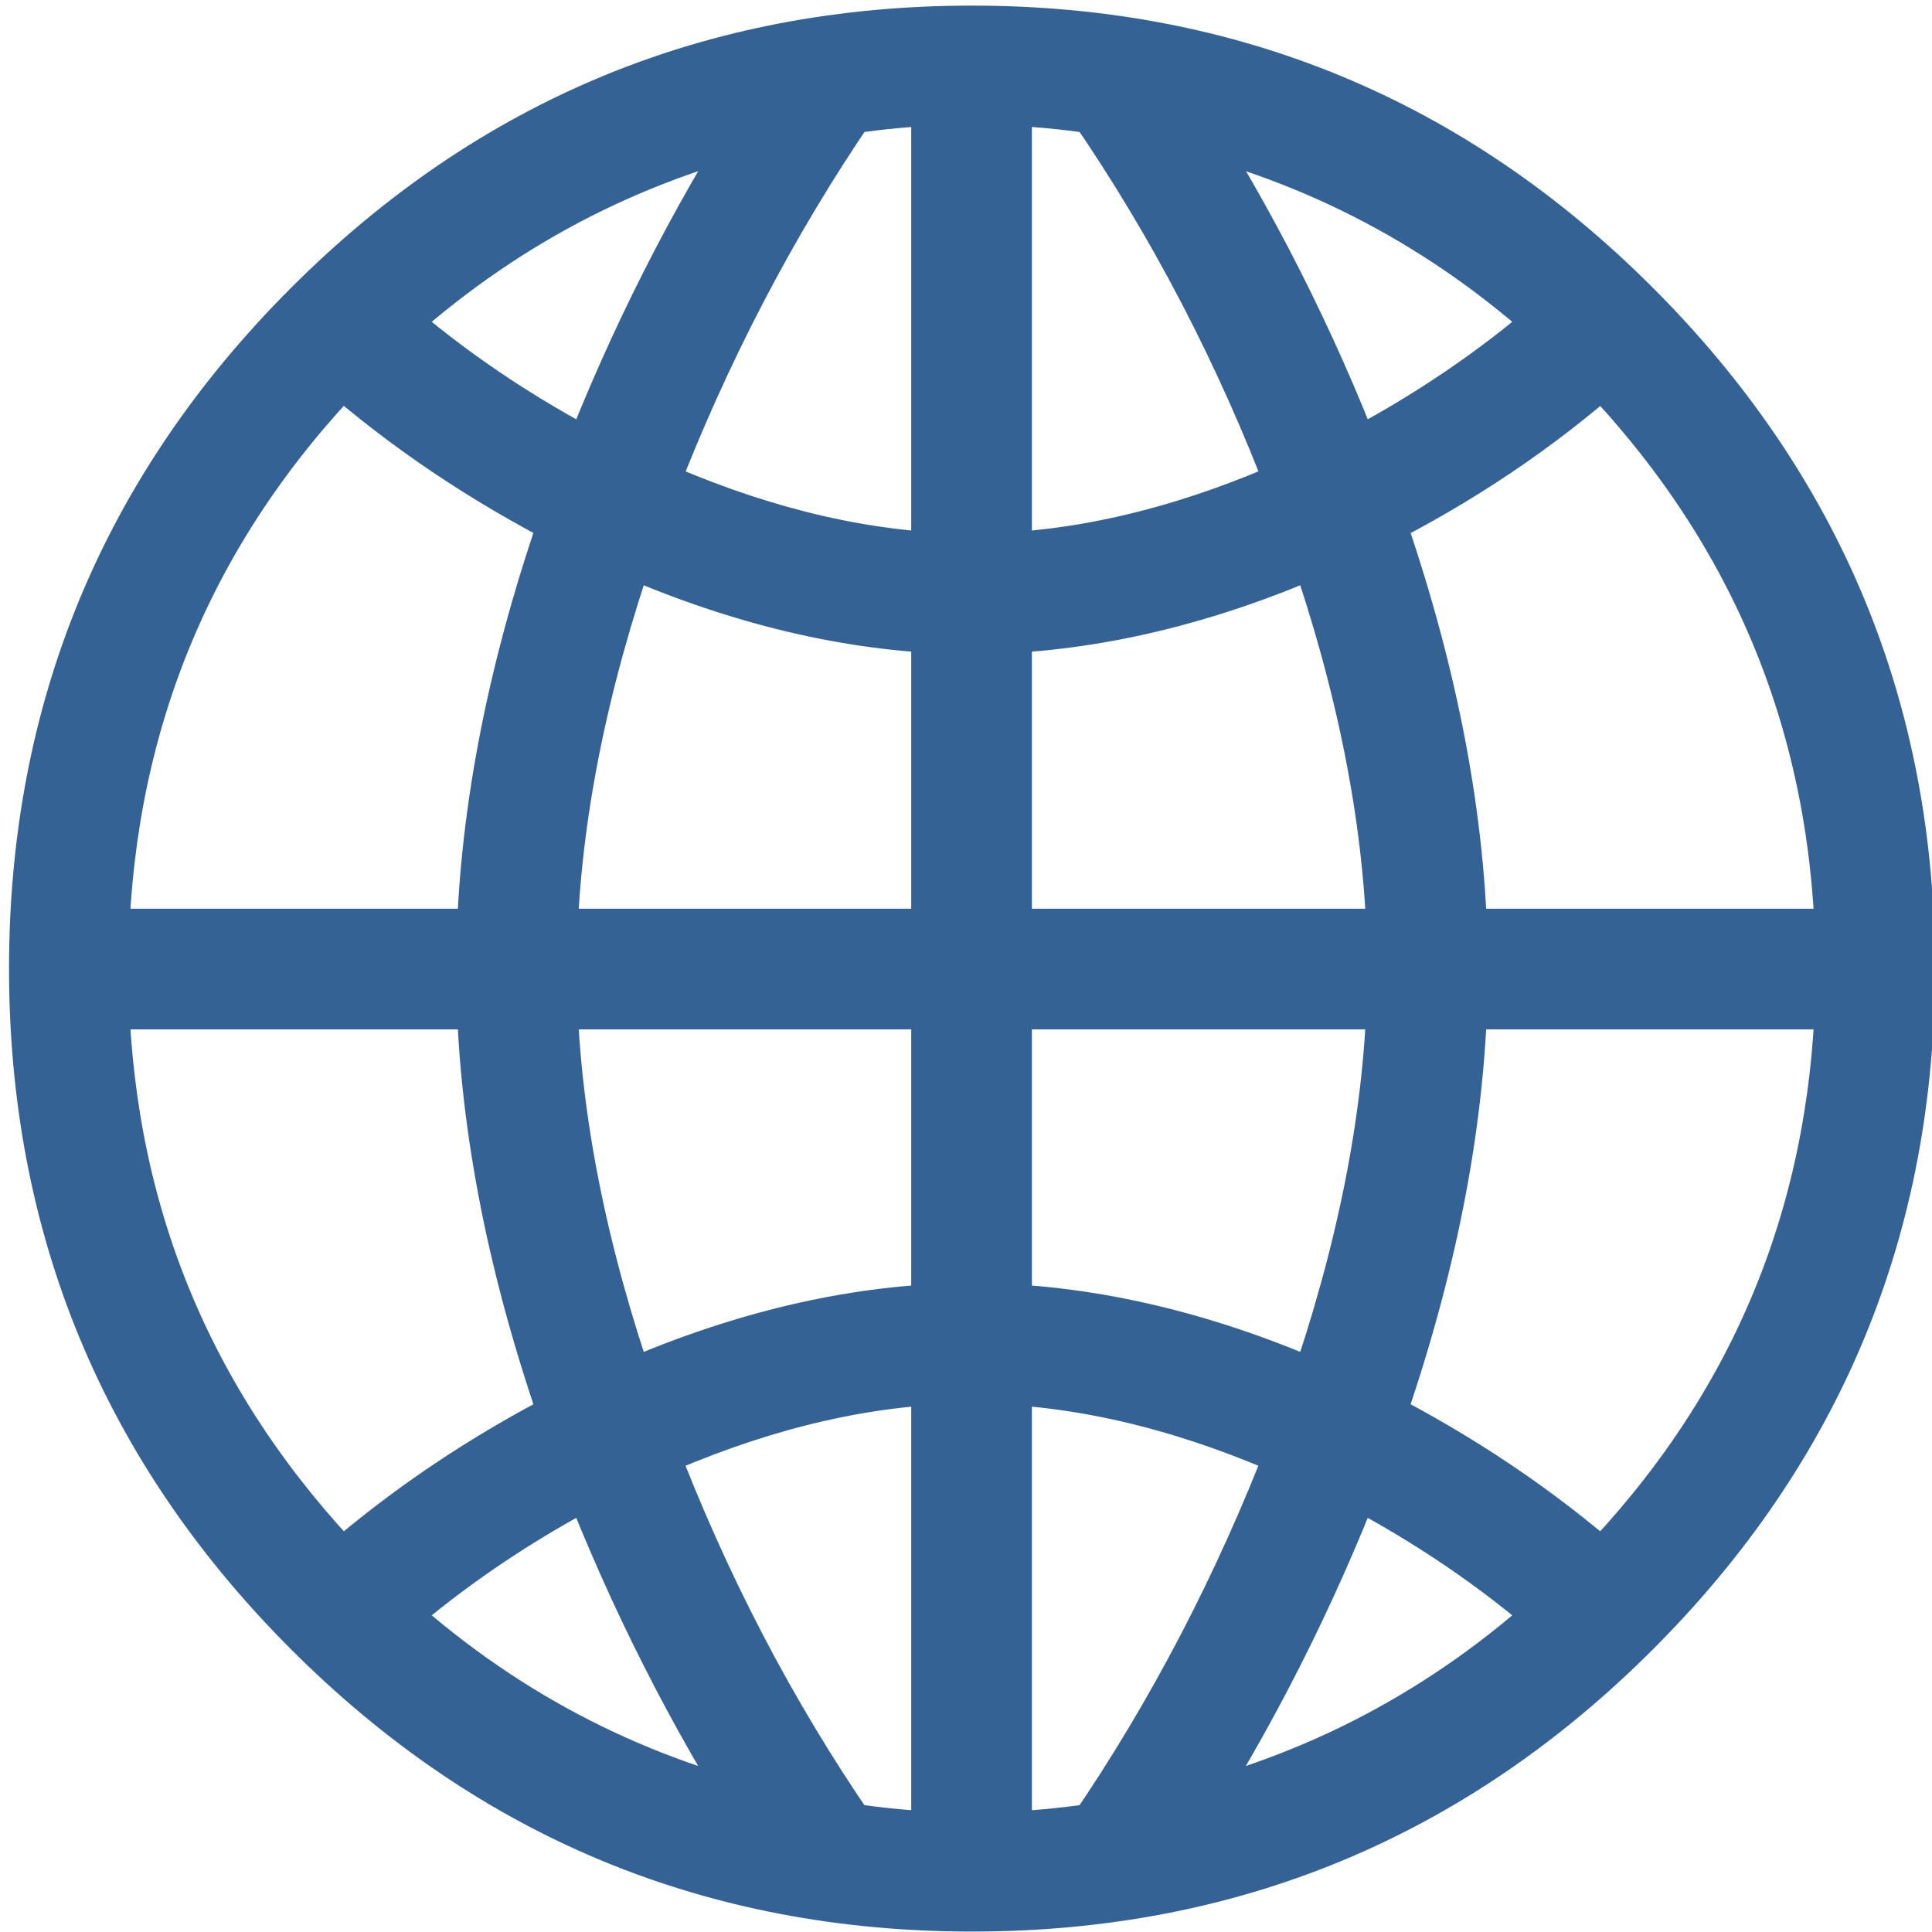 <?xml version="1.0" encoding="UTF-8" standalone="no"?>
<svg
   xmlns:dc="http://purl.org/dc/elements/1.1/"
   xmlns:cc="http://creativecommons.org/ns#"
   xmlns:rdf="http://www.w3.org/1999/02/22-rdf-syntax-ns#"
   xmlns:svg="http://www.w3.org/2000/svg"
   xmlns="http://www.w3.org/2000/svg"
   xmlns:sodipodi="http://sodipodi.sourceforge.net/DTD/sodipodi-0.dtd"
   xmlns:inkscape="http://www.inkscape.org/namespaces/inkscape"
   inkscape:version="1.0 (4035a4fb49, 2020-05-01)"
   height="59"
   width="59"
   sodipodi:docname="globe_with_meridians.svg"
   id="svg9"
   version="1.1"
   image-rendering="auto"
   stroke-dashoffset="0"
   font-size="12px"
   stroke-linejoin="miter"
   font-style="normal"
   font-family="Dialog"
   stroke-width="1"
   font-weight="normal"
   stroke-dasharray="none"
   fill="#000000"
   stroke-opacity="1"
   shape-rendering="auto"
   stroke-miterlimit="10"
   stroke-linecap="square"
   stroke="#000000"
   text-rendering="auto"
   color-interpolation="auto"
   color-rendering="auto"
   fill-opacity="1">
  <sodipodi:namedview
     inkscape:current-layer="g5"
     inkscape:window-maximized="0"
     inkscape:window-y="1228"
     inkscape:window-x="0"
     inkscape:cy="40.572902"
     inkscape:cx="47.493005"
     inkscape:zoom="10.272205"
     showgrid="false"
     id="namedview11"
     inkscape:window-height="1024"
     inkscape:window-width="1920"
     inkscape:pageshadow="2"
     inkscape:pageopacity="0"
     guidetolerance="10"
     gridtolerance="10"
     objecttolerance="10"
     borderopacity="1"
     bordercolor="#666666"
     pagecolor="#ffffff" />
  <!--Unicode Character 'GLOBE WITH MERIDIANS' (U+1F310)-->
  <defs
     id="genericDefs" />
  <g
     transform="matrix(0.223,0,0,0.223,4.409,-25.712)"
     id="g7">
    <g
       style="stroke-width:7.267;stroke-miterlimit:10;stroke-dasharray:none"
       id="g5">
      <path
         style="fill:#346295;fill-opacity:1;stroke:#346295;stroke-width:9.193;stroke-miterlimit:10;stroke-dasharray:none;stroke-opacity:1"
         id="path3"
         stroke="none"
         d="m 240.614,247.942 q 0,52.7 -37.288,89.988 -37.288,37.288 -89.988,37.288 -52.7,0 -89.988,-37.288 -37.288,-37.288 -37.288,-89.988 0,-52.7 37.288,-89.988 37.288,-37.288 89.988,-37.288 52.7,0 89.988,37.288 37.288,37.288 37.288,89.988 z M 194.377,159.446 q -23.243,-21.254 -53.57,-28.339 14.542,22.621 24.361,48.101 16.158,-8.328 29.209,-19.762 z m 39.028,84.892 q -1.367,-46.361 -33.683,-79.796 -14.169,12.554 -31.943,21.503 10.813,30.825 11.559,58.293 z m -74.948,-62.022 q -10.938,-28.836 -27.717,-53.197 -7.333,-1.119 -13.797,-1.243 v 65.005 q 20.011,-0.87 41.514,-10.565 z m -48.847,10.565 v -65.005 q -6.339,0.124 -13.672,1.243 -16.655,24.361 -27.717,53.197 21.503,9.695 41.389,10.565 z m 62.395,51.457 q -0.746,-25.729 -10.938,-55.062 -22.621,10.068 -44.124,10.938 v 44.124 z m 61.401,7.333 H 179.338 q -0.746,27.344 -11.559,58.169 17.774,9.073 31.943,21.503 32.316,-33.31 33.683,-79.672 z M 85.87,131.107 q -30.327,7.085 -53.57,28.339 13.051,11.435 29.209,19.762 9.819,-25.356 24.361,-48.101 z m 23.74,113.231 V 200.214 Q 88.231,199.344 65.61,189.276 55.418,218.609 54.672,244.338 Z m 62.395,7.333 h -55.062 v 44 q 21.503,0.87 44.124,10.938 10.192,-29.333 10.938,-54.937 z m 22.373,84.768 q -13.051,-11.435 -29.209,-19.763 -9.819,25.356 -24.361,48.101 30.327,-7.085 53.57,-28.339 z M 58.898,186.044 Q 41.124,176.971 26.955,164.542 -5.361,197.852 -6.728,244.338 H 47.339 q 0.746,-27.469 11.559,-58.293 z M 109.61,295.67 V 251.671 H 54.672 q 0.746,25.604 10.938,54.937 22.621,-10.068 44,-10.938 z m 48.847,17.898 q -21.503,-9.695 -41.514,-10.565 v 65.005 q 6.463,-0.124 13.797,-1.243 16.655,-24.361 27.717,-53.197 z m -48.847,54.44 v -65.005 q -19.887,0.87 -41.389,10.565 10.938,28.836 27.717,53.197 7.333,1.119 13.672,1.243 z M 58.898,309.84 Q 48.085,279.015 47.339,251.671 H -6.728 q 1.367,46.237 33.683,79.672 14.169,-12.429 31.943,-21.503 z m 26.971,54.937 q -14.542,-22.745 -24.361,-48.101 -16.158,8.328 -29.209,19.763 23.243,21.254 53.57,28.339 z" />
    </g>
  </g>
</svg>
